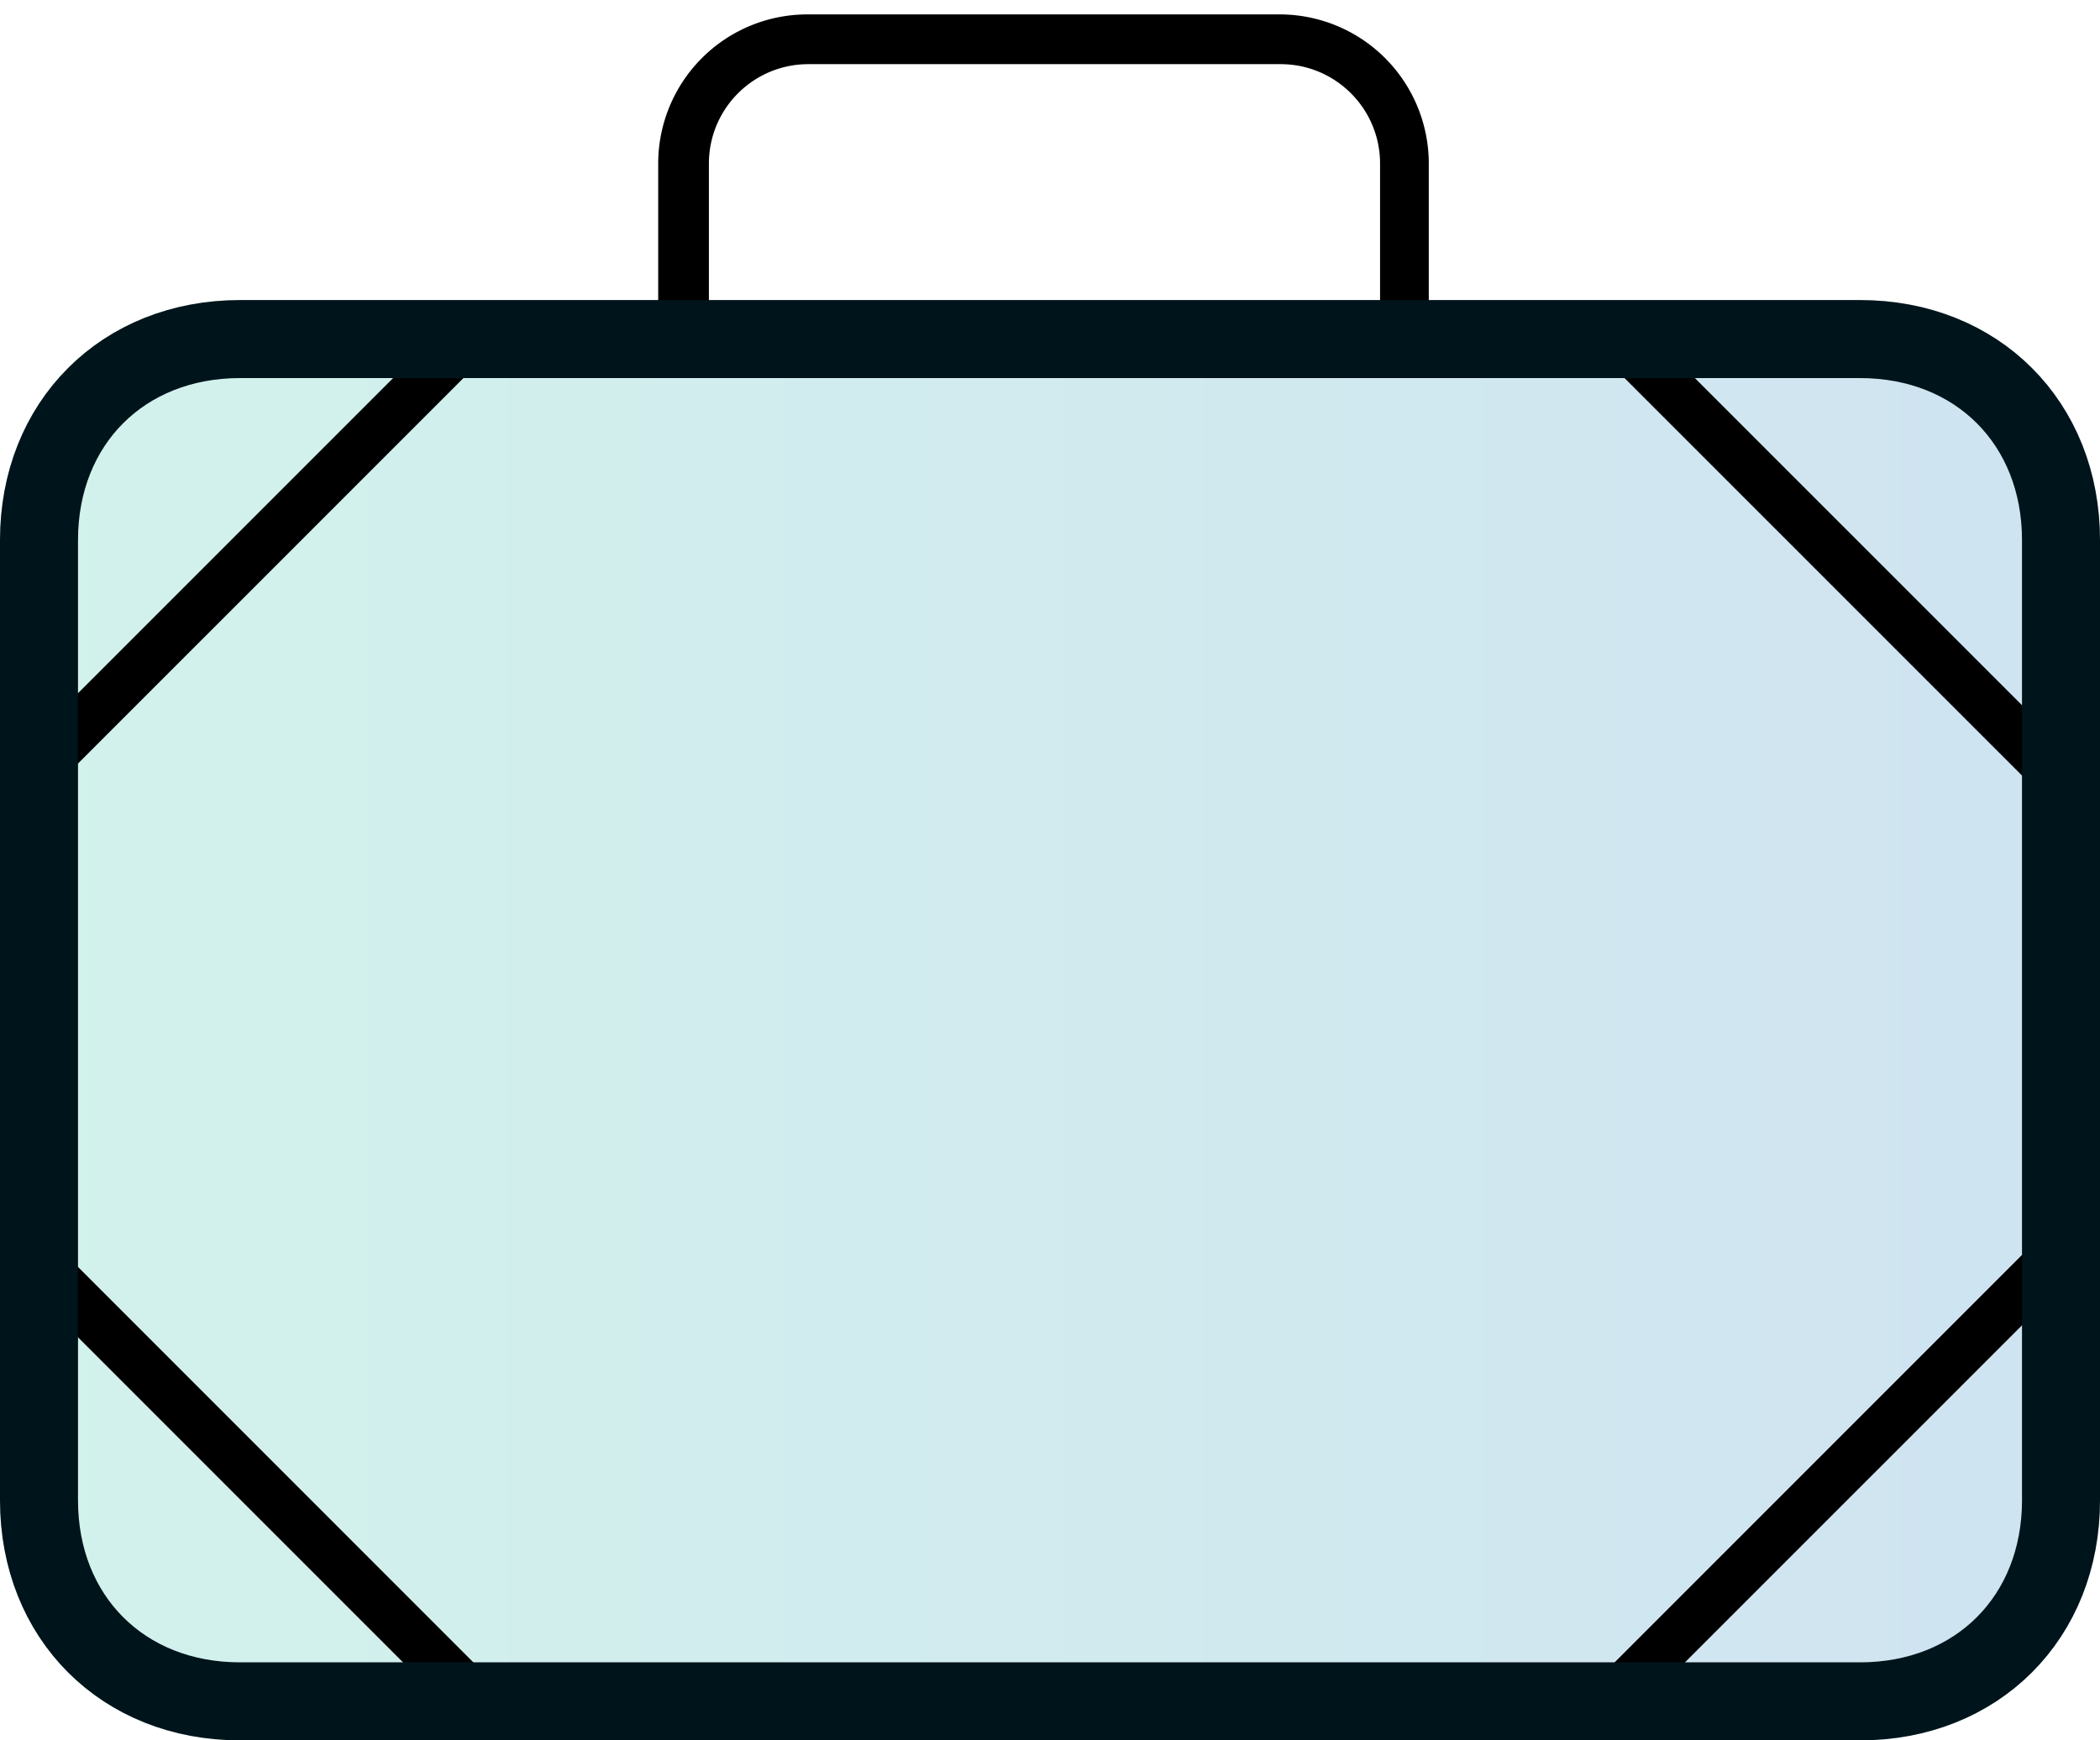 <svg width="35" height="29" viewBox="0 0 35 29" xmlns="http://www.w3.org/2000/svg"><title>7ED4CD61-5D08-4969-9FEC-21DA0C66DBAC</title><defs><linearGradient x1="0%" y1="1.556%" y2="1.556%" id="a"><stop stop-color="#1EBF9D" offset="0%"/><stop stop-color="#1073B9" offset="100%"/></linearGradient></defs><g fill="none" fill-rule="evenodd"><path d="M31 29c2.314 0 4-1.692 4-4V9c0-2.308-1.686-4-4-4H4C1.686 5 0 6.692 0 9v16c0 2.308 1.686 4 4 4h27z" fill="url(#a)" opacity=".2"/><path d="M3.803 28.76h27.194c2.06 0 3.728-1.67 3.728-3.729V8.804a3.728 3.728 0 0 0-3.728-3.729h-7.184V2.726A2.486 2.486 0 0 0 21.327.24h-7.871a2.486 2.486 0 0 0-2.486 2.486v2.349H3.803A3.729 3.729 0 0 0 .075 8.804V25.03a3.728 3.728 0 0 0 3.728 3.729zM26.68 5.904l7.217 7.216v7.594l-7.217 7.217H8.12L.903 20.714V13.12L8.12 5.904h18.56zm7.217 19.127a2.9 2.9 0 0 1-2.9 2.9h-3.145l6.045-6.044v3.144zm-2.9-19.127a2.9 2.9 0 0 1 2.9 2.9v3.144l-6.045-6.044h3.145zM11.815 2.726c0-.915.742-1.657 1.658-1.657h7.871c.915 0 1.657.742 1.657 1.657v2.349H11.815V2.726zM.903 8.804a2.9 2.9 0 0 1 2.9-2.9h3.145L.903 11.948V8.804zm0 13.083l6.045 6.044H3.803a2.9 2.9 0 0 1-2.9-2.9v-3.144z" fill="#000" fill-rule="nonzero"/><path d="M31 28.35c1.953 0 3.35-1.399 3.35-3.35V9c0-1.951-1.397-3.35-3.35-3.35H4C2.047 5.65.65 7.049.65 9v16c0 1.951 1.397 3.35 3.35 3.35h27z" stroke="#00141B" stroke-width="1.3"/></g></svg>